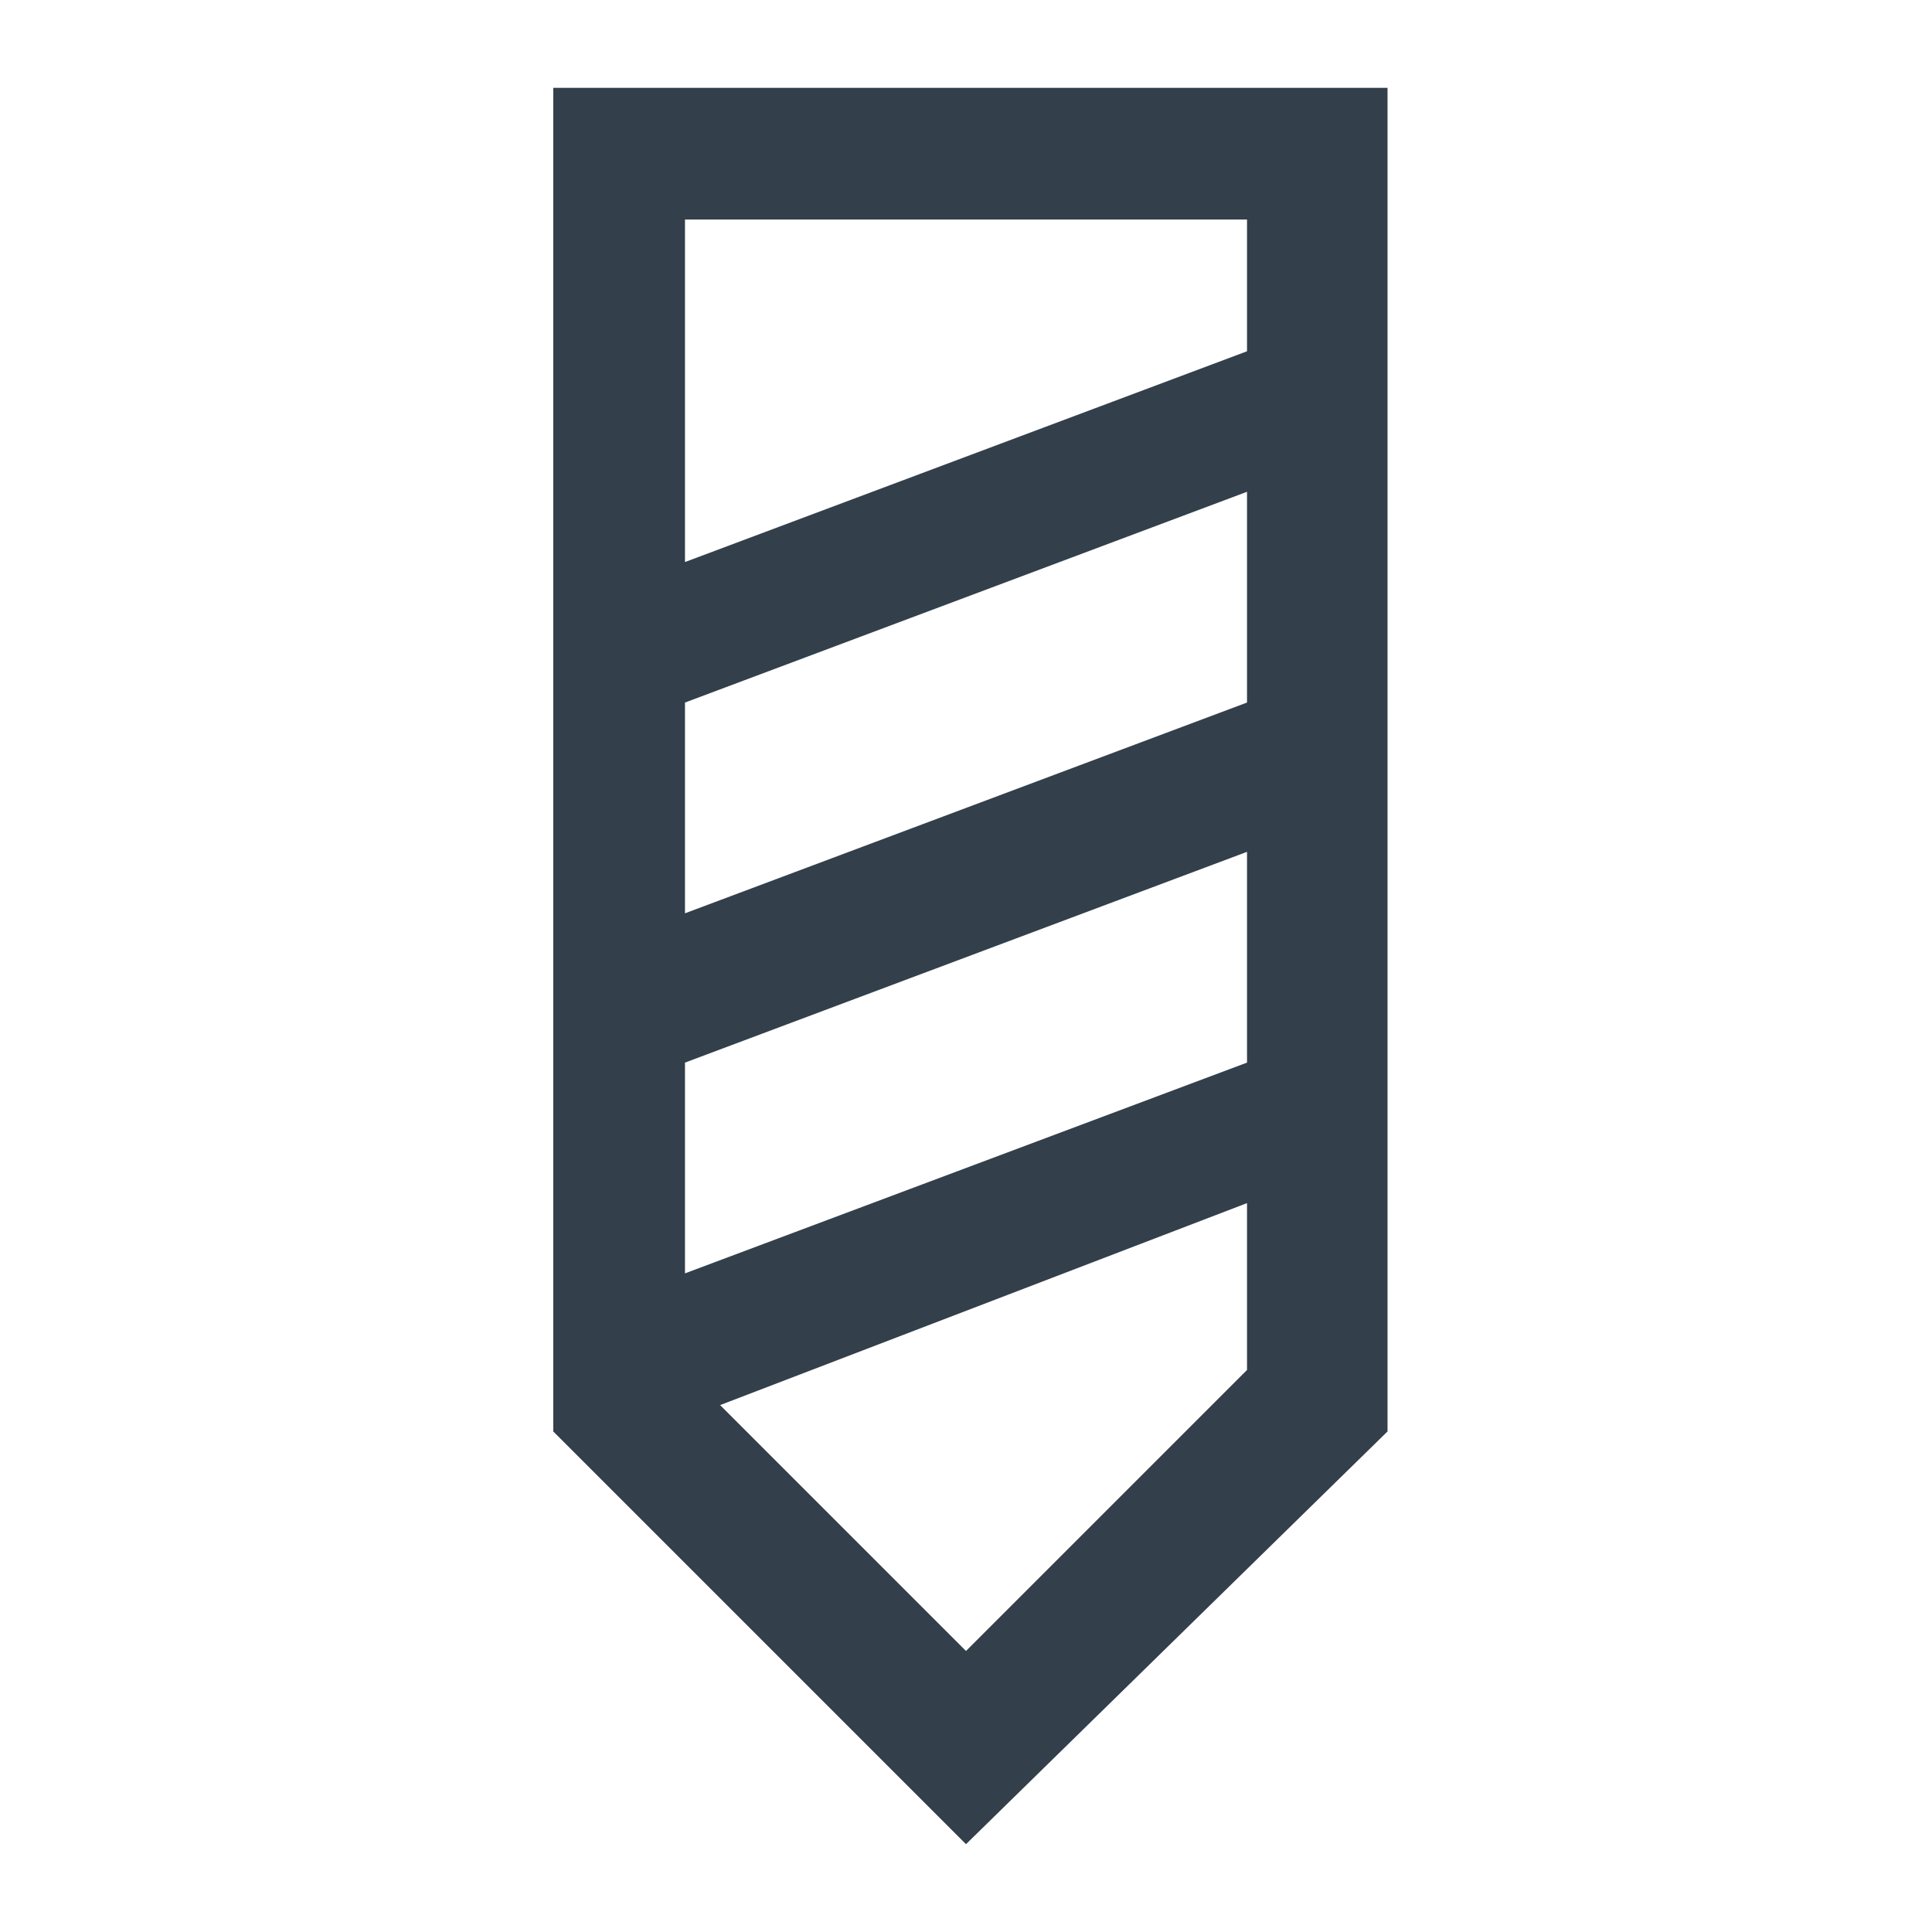 <?xml version="1.0" encoding="utf-8"?>
<!-- Generator: Adobe Illustrator 22.0.1, SVG Export Plug-In . SVG Version: 6.00 Build 0)  -->
<svg version="1.1" id="Layer_1" xmlns="http://www.w3.org/2000/svg" xmlns:xlink="http://www.w3.org/1999/xlink" x="0px" y="0px"
	 viewBox="0 0 22 22" enable-background="new 0 0 22 22" xml:space="preserve">
<g transform="matrix(1 0 0 -1 0 857)">
	<path fill="#333F4B" d="M6.3,856h9.5v-15.3L11,836l-4.7,4.7L6.3,856L6.3,856z M14.2,844.9v2.4l-6.4-2.4v-2.4L14.2,844.9z M14.2,849
		v2.4L7.8,849v-2.4L14.2,849z M14.2,854.5H7.8v-3.9l6.4,2.4V854.5L14.2,854.5z M11,838.2l3.2,3.2v1.9l-6-2.3L11,838.2z"/>
</g>
</svg>
